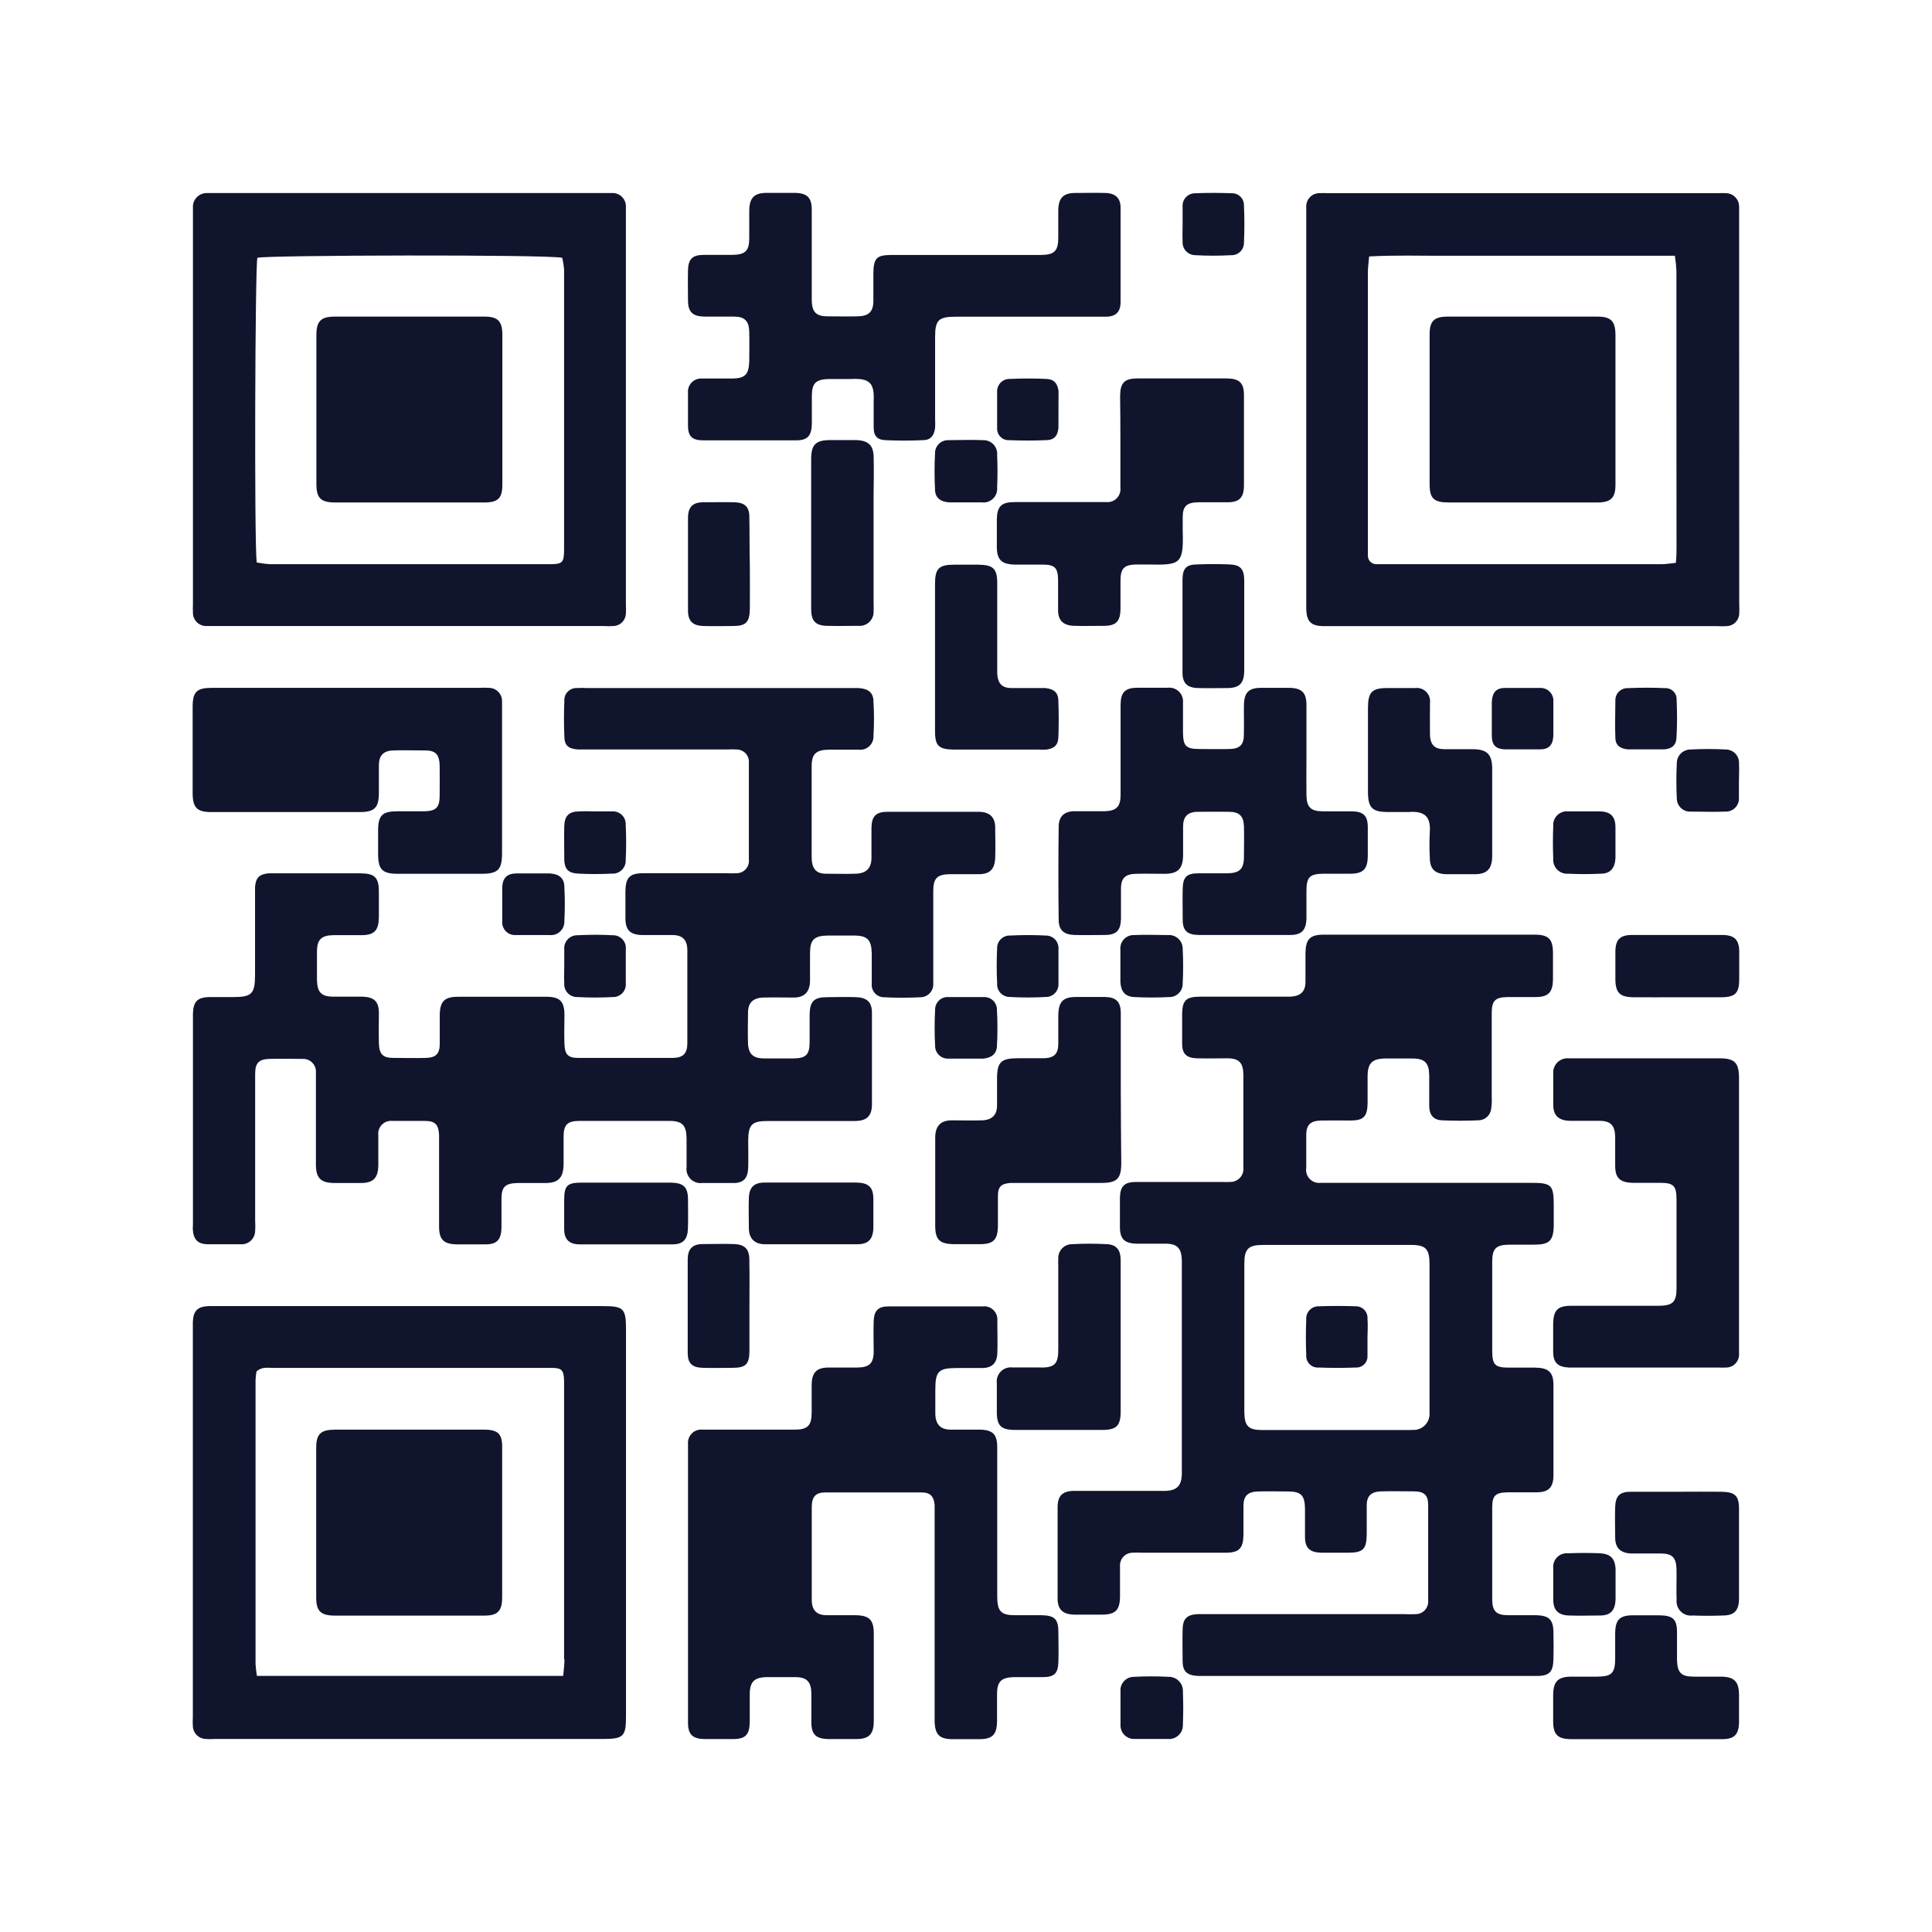 <svg width="200" height="200" viewBox="0 0 200 200" fill="none" xmlns="http://www.w3.org/2000/svg">
<rect width="200" height="200" fill="white"/>
<path d="M160.813 169.036C160.813 167.666 160.363 167.236 159.023 167.206C158.023 167.206 157.103 167.206 156.153 167.206C154.893 167.206 154.483 166.806 154.473 165.576C154.473 162.41 154.473 159.243 154.473 156.076C154.473 154.826 154.793 154.516 156.033 154.486C157.033 154.486 158.033 154.486 159.033 154.486C160.303 154.486 160.803 153.986 160.813 152.746C160.813 149.626 160.813 146.496 160.813 143.376C160.813 142.056 160.313 141.606 158.963 141.576C158.043 141.576 157.123 141.576 156.213 141.576C154.743 141.576 154.473 141.286 154.473 139.786C154.473 136.746 154.473 133.706 154.473 130.666C154.473 129.216 154.843 128.856 156.343 128.846H158.843C160.383 128.846 160.793 128.436 160.843 126.946C160.843 126.236 160.843 125.526 160.843 124.826C160.843 122.666 160.633 122.446 158.493 122.446H137.713C137.383 122.446 137.043 122.446 136.713 122.446C136.504 122.471 136.292 122.447 136.094 122.376C135.897 122.304 135.718 122.188 135.574 122.035C135.429 121.883 135.322 121.699 135.261 121.497C135.2 121.296 135.187 121.084 135.223 120.876C135.223 119.746 135.223 118.626 135.223 117.496C135.223 116.366 135.723 116.016 136.793 115.996C137.863 115.976 138.793 115.996 139.793 115.996C141.163 115.996 141.553 115.586 141.573 114.186C141.573 113.266 141.573 112.346 141.573 111.436C141.573 110.066 142.033 109.606 143.353 109.576C144.353 109.576 145.263 109.576 146.223 109.576C147.503 109.576 147.933 110.046 147.953 111.326C147.953 112.326 147.953 113.406 147.953 114.446C147.953 115.486 148.443 115.936 149.273 115.976C150.526 116.03 151.776 116.03 153.023 115.976C153.362 115.977 153.69 115.85 153.94 115.621C154.19 115.391 154.345 115.075 154.373 114.736C154.425 114.365 154.441 113.99 154.423 113.616C154.423 110.696 154.423 107.786 154.423 104.866C154.423 103.586 154.783 103.236 156.063 103.216C157.063 103.216 157.983 103.216 158.933 103.216C160.293 103.216 160.733 102.736 160.763 101.416C160.763 100.496 160.763 99.576 160.763 98.666C160.763 97.226 160.313 96.766 158.913 96.756C151.619 96.756 144.326 96.756 137.033 96.756C135.613 96.756 135.173 97.216 135.143 98.626C135.143 99.626 135.143 100.626 135.143 101.626C135.143 102.626 134.663 103.116 133.593 103.176C133.183 103.176 132.763 103.176 132.343 103.176C129.643 103.176 126.933 103.176 124.223 103.176C122.793 103.176 122.403 103.556 122.373 104.916C122.373 105.916 122.373 106.996 122.373 108.036C122.373 109.076 122.803 109.526 123.913 109.556C125.023 109.586 126.003 109.556 127.043 109.556C128.263 109.556 128.693 110.016 128.713 111.226C128.713 112.816 128.713 114.396 128.713 115.976C128.713 117.556 128.713 119.226 128.713 120.856C128.734 121.045 128.715 121.236 128.657 121.417C128.599 121.598 128.504 121.764 128.378 121.906C128.251 122.047 128.096 122.161 127.923 122.238C127.75 122.316 127.562 122.356 127.373 122.356C127.083 122.371 126.792 122.371 126.503 122.356C123.503 122.356 120.583 122.356 117.623 122.356C116.383 122.356 115.963 122.796 115.933 124.006C115.933 125.006 115.933 126.006 115.933 127.006C115.933 128.266 116.403 128.716 117.673 128.746C118.673 128.746 119.673 128.746 120.673 128.746C121.863 128.746 122.293 129.216 122.343 130.426C122.343 130.676 122.343 130.926 122.343 131.176V151.936C122.343 152.186 122.343 152.436 122.343 152.686C122.283 153.806 121.833 154.266 120.733 154.336C120.403 154.336 120.073 154.336 119.733 154.336C116.893 154.336 114.063 154.336 111.223 154.336C110.023 154.336 109.503 154.806 109.483 155.966C109.483 159.136 109.483 162.296 109.483 165.466C109.483 166.626 110.023 167.116 111.203 167.146C112.203 167.146 113.113 167.146 114.073 167.146C115.483 167.146 115.933 166.666 115.943 165.256C115.943 164.256 115.943 163.176 115.943 162.136C115.93 161.958 115.955 161.779 116.014 161.61C116.074 161.441 116.168 161.286 116.289 161.155C116.411 161.024 116.559 160.919 116.723 160.847C116.887 160.775 117.064 160.737 117.243 160.736C117.576 160.716 117.91 160.716 118.243 160.736C121.113 160.736 123.993 160.736 126.863 160.736C128.283 160.736 128.703 160.296 128.723 158.856C128.723 157.856 128.723 156.856 128.723 155.856C128.723 154.856 129.193 154.426 130.203 154.396C131.213 154.366 132.283 154.396 133.323 154.396C134.693 154.396 135.073 154.796 135.093 156.196C135.093 157.196 135.093 158.116 135.093 159.076C135.093 160.266 135.583 160.706 136.793 160.736C137.703 160.736 138.623 160.736 139.543 160.736C141.113 160.736 141.463 160.376 141.483 158.826C141.483 157.826 141.483 156.826 141.483 155.826C141.483 154.826 141.973 154.416 142.983 154.386C143.993 154.356 145.233 154.386 146.353 154.386C147.473 154.386 147.843 154.806 147.843 155.806C147.843 159.106 147.843 162.4 147.843 165.686C147.858 165.864 147.836 166.044 147.779 166.213C147.721 166.382 147.63 166.538 147.51 166.67C147.39 166.803 147.244 166.909 147.081 166.982C146.918 167.055 146.741 167.094 146.563 167.096C146.186 167.116 145.809 167.116 145.433 167.096H124.943C124.603 167.096 124.273 167.096 123.943 167.096C122.863 167.166 122.453 167.566 122.423 168.666C122.393 169.766 122.423 170.826 122.423 171.916C122.423 173.006 122.833 173.436 124.043 173.496C124.333 173.496 124.623 173.496 124.913 173.496H155.793C156.873 173.496 157.963 173.496 159.043 173.496C160.423 173.496 160.793 173.076 160.813 171.676C160.833 170.876 160.833 169.946 160.813 169.036ZM146.143 148.036C140.973 148.036 135.813 148.036 130.653 148.036C129.233 148.036 128.823 147.626 128.813 146.166C128.813 141.046 128.813 135.926 128.813 130.806C128.813 129.286 129.223 128.876 130.733 128.876C135.853 128.876 140.973 128.876 146.093 128.876C147.593 128.876 147.983 129.286 147.983 130.876C147.983 133.416 147.983 135.956 147.983 138.496C147.983 141.036 147.983 143.656 147.983 146.236C148.004 146.481 147.97 146.727 147.884 146.956C147.798 147.186 147.662 147.393 147.486 147.564C147.31 147.734 147.098 147.863 146.865 147.942C146.633 148.02 146.386 148.045 146.143 148.016V148.036Z" fill="#11142D"/>
<path d="M19.962 127.296C20.032 128.296 20.462 128.766 21.433 128.806C22.593 128.806 23.762 128.806 24.933 128.806C25.122 128.817 25.312 128.789 25.491 128.724C25.669 128.66 25.832 128.559 25.971 128.429C26.109 128.299 26.22 128.142 26.296 127.968C26.372 127.794 26.412 127.606 26.413 127.416C26.438 127.083 26.438 126.749 26.413 126.416V114.796C26.413 113.586 26.413 112.376 26.413 111.176C26.413 109.976 26.843 109.646 27.922 109.616C29.003 109.586 30.172 109.616 31.293 109.616C31.482 109.603 31.672 109.63 31.85 109.697C32.028 109.764 32.189 109.868 32.323 110.003C32.457 110.138 32.56 110.3 32.626 110.478C32.691 110.657 32.717 110.847 32.703 111.036C32.703 111.326 32.703 111.626 32.703 111.916C32.703 114.786 32.703 117.666 32.703 120.536C32.703 121.956 33.193 122.436 34.572 122.466C35.483 122.466 36.403 122.466 37.322 122.466C38.653 122.466 39.133 121.956 39.163 120.646C39.163 119.646 39.163 118.566 39.163 117.526C39.138 117.328 39.157 117.127 39.221 116.938C39.284 116.748 39.39 116.575 39.529 116.432C39.668 116.289 39.838 116.179 40.026 116.111C40.213 116.042 40.414 116.017 40.612 116.036C41.733 116.036 42.862 116.036 43.983 116.036C45.102 116.036 45.403 116.476 45.453 117.486C45.453 117.986 45.453 118.486 45.453 118.986C45.453 121.656 45.453 124.326 45.453 126.986C45.453 128.326 45.943 128.786 47.263 128.816C48.263 128.816 49.263 128.816 50.263 128.816C51.453 128.816 51.883 128.316 51.913 127.106C51.913 126.106 51.913 125.106 51.913 124.106C51.913 122.856 52.303 122.496 53.572 122.466C54.572 122.466 55.492 122.466 56.453 122.466C57.812 122.466 58.312 121.926 58.343 120.536C58.343 119.536 58.343 118.616 58.343 117.666C58.343 116.416 58.742 116.036 60.013 116.036C63.093 116.036 66.183 116.036 69.263 116.036C70.623 116.036 71.043 116.466 71.073 117.826C71.073 118.826 71.073 119.826 71.073 120.826C71.043 121.047 71.065 121.271 71.136 121.482C71.207 121.693 71.325 121.884 71.481 122.043C71.638 122.201 71.828 122.321 72.038 122.395C72.248 122.468 72.472 122.493 72.692 122.466C73.772 122.466 74.862 122.466 75.942 122.466C77.022 122.466 77.422 121.916 77.453 120.866C77.483 119.816 77.453 119.036 77.453 118.116C77.453 116.426 77.832 116.046 79.453 116.046H88.453C89.713 116.046 90.252 115.556 90.263 114.336C90.263 111.176 90.263 108.01 90.263 104.836C90.263 103.726 89.733 103.266 88.623 103.226C87.513 103.186 86.623 103.226 85.623 103.226C84.263 103.226 83.832 103.666 83.812 105.016C83.812 105.966 83.812 106.926 83.812 107.886C83.812 109.166 83.433 109.546 82.192 109.566C81.192 109.566 80.103 109.566 79.062 109.566C78.022 109.566 77.472 109.146 77.433 107.996C77.392 106.846 77.433 105.906 77.433 104.866C77.433 103.826 77.912 103.296 79.043 103.266C80.172 103.236 81.132 103.266 82.172 103.266C83.213 103.266 83.823 102.746 83.853 101.566C83.853 100.566 83.853 99.646 83.853 98.686C83.853 97.266 84.272 96.866 85.733 96.846H88.353C89.802 96.846 90.213 97.276 90.243 98.706C90.243 99.706 90.243 100.796 90.243 101.836C90.226 102.015 90.247 102.195 90.304 102.365C90.361 102.536 90.454 102.692 90.576 102.824C90.697 102.956 90.845 103.061 91.01 103.132C91.175 103.203 91.353 103.239 91.532 103.236C92.782 103.301 94.033 103.301 95.282 103.236C95.462 103.235 95.639 103.198 95.804 103.127C95.969 103.056 96.118 102.952 96.242 102.823C96.366 102.693 96.462 102.54 96.526 102.372C96.59 102.204 96.619 102.026 96.612 101.846C96.612 101.516 96.612 101.186 96.612 100.846C96.612 97.976 96.612 95.096 96.612 92.226C96.612 90.906 97.022 90.516 98.323 90.496C99.323 90.496 100.323 90.496 101.323 90.496C102.493 90.496 102.983 89.956 103.023 88.786C103.063 87.616 103.023 86.706 103.023 85.666C103.023 84.626 102.483 84.036 101.283 84.036C98.162 84.036 95.036 84.036 91.903 84.036C90.683 84.036 90.243 84.476 90.213 85.676C90.213 86.676 90.213 87.766 90.213 88.806C90.213 89.846 89.703 90.406 88.603 90.446C87.502 90.486 86.522 90.446 85.483 90.446C84.442 90.446 84.022 89.876 84.022 88.696C84.022 85.576 84.022 82.446 84.022 79.326C84.022 78.056 84.472 77.626 85.772 77.606C86.772 77.606 87.853 77.606 88.892 77.606C89.092 77.63 89.295 77.61 89.486 77.547C89.677 77.483 89.852 77.379 89.998 77.24C90.144 77.102 90.258 76.933 90.331 76.746C90.404 76.558 90.436 76.357 90.422 76.156C90.493 74.991 90.493 73.822 90.422 72.656C90.422 71.656 89.853 71.286 88.862 71.226C88.532 71.226 88.203 71.226 87.862 71.226H60.733C60.4 71.206 60.066 71.206 59.733 71.226C59.555 71.217 59.377 71.246 59.211 71.311C59.045 71.376 58.895 71.476 58.771 71.604C58.647 71.732 58.552 71.885 58.492 72.052C58.432 72.22 58.408 72.399 58.422 72.576C58.369 73.783 58.369 74.993 58.422 76.206C58.422 77.206 58.862 77.516 59.843 77.586C60.172 77.586 60.513 77.586 60.843 77.586H75.222C75.555 77.566 75.889 77.566 76.222 77.586C76.401 77.581 76.579 77.614 76.745 77.683C76.91 77.752 77.059 77.855 77.182 77.985C77.305 78.115 77.398 78.27 77.457 78.439C77.516 78.608 77.538 78.788 77.522 78.966C77.522 82.296 77.522 85.636 77.522 88.966C77.544 89.148 77.526 89.333 77.47 89.507C77.414 89.682 77.322 89.842 77.198 89.978C77.075 90.113 76.924 90.221 76.756 90.293C76.588 90.365 76.406 90.4 76.222 90.396C75.889 90.416 75.555 90.416 75.222 90.396C72.343 90.396 69.472 90.396 66.593 90.396C65.172 90.396 64.763 90.846 64.743 92.286C64.743 93.206 64.743 94.116 64.743 95.036C64.743 96.306 65.243 96.766 66.493 96.796C67.493 96.796 68.573 96.796 69.612 96.796C70.653 96.796 71.142 97.286 71.153 98.356C71.153 101.556 71.153 104.763 71.153 107.976C71.153 109.066 70.713 109.506 69.632 109.516C66.386 109.516 63.136 109.516 59.883 109.516C58.792 109.516 58.472 109.166 58.432 108.076C58.392 106.986 58.432 106.076 58.432 105.076C58.432 103.656 57.953 103.186 56.553 103.186C53.513 103.186 50.472 103.186 47.432 103.186C46.013 103.186 45.553 103.646 45.523 105.046C45.523 106.046 45.523 107.046 45.523 108.046C45.523 109.046 45.163 109.486 44.102 109.516C43.042 109.546 41.852 109.516 40.733 109.516C39.612 109.516 39.252 109.116 39.222 107.976C39.193 106.836 39.222 105.896 39.222 104.856C39.222 103.666 38.712 103.206 37.523 103.176C36.523 103.176 35.523 103.176 34.523 103.176C33.252 103.176 32.833 102.716 32.812 101.416C32.812 100.456 32.812 99.496 32.812 98.536C32.812 97.246 33.263 96.826 34.553 96.806C35.553 96.806 36.462 96.806 37.422 96.806C38.752 96.806 39.193 96.326 39.222 94.976C39.222 94.096 39.222 93.226 39.222 92.346C39.222 90.826 38.803 90.416 37.292 90.406C34.292 90.406 31.293 90.406 28.293 90.406H27.793C26.843 90.496 26.473 90.866 26.402 91.836C26.402 92.126 26.402 92.416 26.402 92.706V100.876C26.402 102.876 26.093 103.216 24.113 103.216C23.323 103.216 22.532 103.216 21.742 103.216C20.442 103.216 20.012 103.676 19.973 104.936V126.806C19.962 126.966 19.953 127.136 19.962 127.296Z" fill="#11142D"/>
<path d="M19.973 63.376C19.964 63.565 19.995 63.753 20.062 63.929C20.13 64.105 20.233 64.265 20.366 64.399C20.498 64.533 20.657 64.639 20.832 64.709C21.007 64.779 21.194 64.812 21.383 64.806C21.673 64.806 21.973 64.806 22.263 64.806H62.523C62.855 64.832 63.19 64.832 63.523 64.806C63.86 64.791 64.178 64.648 64.414 64.407C64.65 64.166 64.785 63.844 64.793 63.506C64.808 63.213 64.808 62.919 64.793 62.626V22.226C64.793 21.976 64.793 21.726 64.793 21.476C64.809 21.277 64.782 21.077 64.714 20.89C64.645 20.702 64.537 20.532 64.396 20.39C64.256 20.248 64.086 20.139 63.899 20.069C63.712 20 63.512 19.971 63.313 19.986C62.983 19.986 62.653 19.986 62.313 19.986H22.313C22.013 19.986 21.723 19.986 21.433 19.986C21.235 19.98 21.038 20.016 20.855 20.09C20.672 20.165 20.506 20.277 20.369 20.419C20.231 20.561 20.125 20.73 20.057 20.916C19.989 21.101 19.96 21.299 19.973 21.496C19.973 21.746 19.973 21.996 19.973 22.246V62.626C19.963 62.876 19.953 63.126 19.973 63.376ZM26.643 26.686C27.543 26.406 56.643 26.336 58.203 26.686C58.296 27.078 58.36 27.476 58.393 27.876C58.393 37.55 58.393 47.216 58.393 56.876C58.393 58.246 58.233 58.406 56.903 58.406H27.903C27.456 58.374 27.012 58.314 26.573 58.226C26.313 56.196 26.403 27.576 26.643 26.686Z" fill="#11142D"/>
<path d="M180.033 22.377C180.033 22.047 180.033 21.707 180.033 21.377C180.03 21.018 179.889 20.674 179.64 20.417C179.39 20.16 179.051 20.009 178.693 19.997C178.403 19.982 178.112 19.982 177.823 19.997H137.433C137.139 19.982 136.846 19.982 136.553 19.997C136.197 20.004 135.859 20.151 135.61 20.405C135.362 20.66 135.222 21.001 135.223 21.357C135.223 21.647 135.223 21.937 135.223 22.227V62.487C135.223 62.687 135.223 62.897 135.223 63.107C135.273 64.317 135.703 64.767 136.883 64.817H177.763C178.096 64.837 178.429 64.837 178.763 64.817C179.1 64.804 179.42 64.664 179.657 64.424C179.895 64.185 180.033 63.864 180.043 63.527C180.063 63.194 180.063 62.86 180.043 62.527L180.033 22.377ZM173.553 56.617C173.553 57.117 173.553 57.617 173.483 58.267C172.873 58.327 172.423 58.407 171.983 58.407H143.223C142.973 58.407 142.723 58.407 142.473 58.407C142.357 58.407 142.243 58.384 142.137 58.339C142.031 58.295 141.935 58.23 141.854 58.148C141.773 58.066 141.709 57.969 141.666 57.863C141.623 57.756 141.601 57.642 141.603 57.527C141.603 57.237 141.603 56.947 141.603 56.647C141.603 47.16 141.603 37.663 141.603 28.157C141.603 27.667 141.683 27.157 141.733 26.547C144.433 26.397 147.043 26.487 149.643 26.477C152.243 26.467 154.893 26.477 157.523 26.477H173.383C173.464 26.99 173.518 27.507 173.543 28.027C173.543 32.693 173.543 37.36 173.543 42.027L173.553 56.617Z" fill="#11142D"/>
<path d="M62.433 135.207C49.053 135.207 35.676 135.207 22.303 135.207C22.053 135.207 21.803 135.207 21.553 135.207C20.433 135.267 20.013 135.707 19.963 136.847V177.727C19.943 178.06 19.943 178.394 19.963 178.727C19.984 179.062 20.127 179.378 20.364 179.615C20.602 179.853 20.917 179.995 21.253 180.017C21.586 180.037 21.92 180.037 22.253 180.017H62.403C64.543 180.017 64.803 179.767 64.803 177.677V137.577C64.803 135.457 64.543 135.207 62.433 135.207ZM58.433 171.767C58.433 172.287 58.363 172.817 58.303 173.487H26.593C26.525 173.076 26.478 172.662 26.453 172.247C26.453 162.453 26.453 152.663 26.453 142.877C26.467 142.575 26.501 142.274 26.553 141.977C27.113 141.457 27.723 141.607 28.293 141.607H55.033C55.733 141.607 56.443 141.607 57.153 141.607C58.153 141.607 58.353 141.857 58.393 142.897C58.393 143.097 58.393 143.307 58.393 143.517C58.399 152.937 58.399 162.353 58.393 171.767H58.433Z" fill="#11142D"/>
<path d="M107.813 167.206C106.893 167.206 105.983 167.206 105.063 167.206C103.623 167.206 103.243 166.796 103.233 165.316C103.233 163.566 103.233 161.816 103.233 160.066C103.233 156.646 103.233 153.236 103.233 149.816C103.233 148.466 102.753 148.016 101.433 147.996C100.433 147.996 99.433 147.996 98.433 147.996C97.433 147.996 96.863 147.536 96.823 146.396C96.823 145.566 96.823 144.726 96.823 143.896C96.823 141.946 97.143 141.626 99.043 141.616C99.923 141.616 100.793 141.616 101.673 141.616C102.673 141.616 103.203 141.126 103.243 140.086C103.283 139.046 103.243 137.836 103.243 136.706C103.26 136.505 103.233 136.303 103.163 136.114C103.092 135.925 102.981 135.754 102.836 135.613C102.692 135.472 102.518 135.366 102.327 135.3C102.136 135.235 101.933 135.213 101.733 135.236C98.486 135.236 95.236 135.236 91.983 135.236C90.893 135.236 90.483 135.686 90.443 136.776C90.403 137.866 90.443 138.856 90.443 139.896C90.443 141.136 89.993 141.546 88.783 141.566C87.783 141.566 86.783 141.566 85.783 141.566C84.523 141.566 84.043 142.096 84.023 143.326C84.023 144.326 84.023 145.246 84.023 146.206C84.023 147.586 83.613 147.996 82.243 147.996C80.243 147.996 78.153 147.996 76.113 147.996C74.993 147.996 73.863 147.996 72.743 147.996C72.541 147.973 72.337 147.996 72.144 148.061C71.952 148.127 71.777 148.234 71.632 148.376C71.486 148.518 71.374 148.69 71.303 148.88C71.233 149.07 71.205 149.274 71.223 149.476C71.223 149.806 71.223 150.146 71.223 150.476V172.726C71.223 174.596 71.223 176.476 71.223 178.346C71.223 179.556 71.703 179.996 72.893 180.026C73.893 180.026 74.893 180.026 75.893 180.026C77.173 180.026 77.583 179.586 77.613 178.276C77.613 177.276 77.613 176.356 77.613 175.396C77.613 174.106 78.083 173.646 79.333 173.616C80.333 173.616 81.333 173.616 82.333 173.616C83.533 173.616 83.973 174.106 83.993 175.306C83.993 176.306 83.993 177.306 83.993 178.306C83.993 179.556 84.483 180.006 85.753 180.026C86.713 180.026 87.673 180.026 88.633 180.026C89.943 180.026 90.443 179.536 90.453 178.206C90.453 175.206 90.453 172.126 90.453 169.086C90.453 167.676 89.973 167.226 88.563 167.206C87.563 167.206 86.563 167.206 85.563 167.206C84.563 167.206 84.043 166.706 84.033 165.656C84.033 162.443 84.033 159.233 84.033 156.026C84.033 154.956 84.423 154.506 85.403 154.496C88.743 154.496 92.073 154.496 95.403 154.496C96.303 154.496 96.673 154.906 96.753 155.796C96.753 156.126 96.753 156.456 96.753 156.796V177.416C96.753 177.706 96.753 178.006 96.753 178.296C96.813 179.556 97.263 180.016 98.513 180.036C99.473 180.036 100.433 180.036 101.393 180.036C102.723 180.036 103.183 179.576 103.213 178.236C103.213 177.286 103.213 176.326 103.213 175.366C103.213 174.076 103.653 173.646 104.943 173.616C105.943 173.616 106.943 173.616 107.943 173.616C109.153 173.616 109.523 173.226 109.563 172.046C109.603 170.866 109.563 169.956 109.563 168.916C109.553 167.596 109.163 167.236 107.813 167.206Z" fill="#11142D"/>
<path d="M75.802 39.186C74.802 39.186 73.722 39.186 72.682 39.186C72.483 39.17 72.283 39.199 72.096 39.269C71.909 39.339 71.74 39.45 71.6 39.593C71.461 39.737 71.355 39.909 71.289 40.098C71.224 40.286 71.201 40.487 71.222 40.686C71.222 41.816 71.222 42.936 71.222 44.066C71.222 45.196 71.682 45.576 72.782 45.586C75.992 45.586 79.192 45.586 82.402 45.586C83.602 45.586 84.012 45.116 84.042 43.876C84.042 42.876 84.042 41.966 84.042 41.006C84.042 39.646 84.462 39.256 85.852 39.236C86.602 39.236 87.352 39.236 88.102 39.236C90.102 39.116 90.522 39.726 90.442 41.516C90.442 42.436 90.442 43.356 90.442 44.266C90.442 45.176 90.862 45.536 91.662 45.566C92.949 45.626 94.239 45.626 95.532 45.566C96.332 45.566 96.702 45.096 96.802 44.286C96.817 43.993 96.817 43.699 96.802 43.406V34.876C96.802 33.126 97.162 32.786 98.952 32.786C102.402 32.786 105.862 32.786 109.322 32.786C111.032 32.786 112.742 32.786 114.442 32.786C115.512 32.786 116.002 32.296 116.002 31.256C116.002 28.01 116.002 24.76 116.002 21.506C116.002 20.506 115.472 20.006 114.432 19.976C113.392 19.946 112.352 19.976 111.312 19.976C110.082 19.976 109.582 20.486 109.552 21.736C109.552 22.736 109.552 23.646 109.552 24.606C109.552 25.986 109.152 26.376 107.752 26.396C106.592 26.396 105.422 26.396 104.252 26.396C100.252 26.396 96.252 26.396 92.252 26.396C90.752 26.396 90.432 26.736 90.412 28.256C90.412 29.256 90.412 30.176 90.412 31.126C90.412 32.276 89.932 32.716 88.812 32.746C87.692 32.776 86.722 32.746 85.682 32.746C84.472 32.746 84.052 32.296 84.032 31.066C84.032 29.526 84.032 27.986 84.032 26.446C84.032 24.906 84.032 23.276 84.032 21.696C84.032 20.446 83.542 19.986 82.272 19.966C81.312 19.966 80.352 19.966 79.392 19.966C78.082 19.966 77.592 20.456 77.562 21.776C77.562 22.776 77.562 23.696 77.562 24.646C77.562 25.966 77.162 26.356 75.842 26.386C74.842 26.386 73.842 26.386 72.842 26.386C71.672 26.386 71.252 26.826 71.222 27.966C71.192 29.106 71.222 30.056 71.222 31.096C71.222 32.296 71.702 32.746 72.902 32.776C73.902 32.776 74.982 32.776 76.022 32.776C77.062 32.776 77.532 33.226 77.562 34.306C77.592 35.386 77.562 36.386 77.562 37.426C77.512 38.776 77.122 39.166 75.802 39.186Z" fill="#11142D"/>
<path d="M128.763 76.087C128.763 77.087 128.343 77.507 127.303 77.537C126.263 77.567 125.223 77.537 124.183 77.537C122.773 77.537 122.483 77.237 122.463 75.856C122.463 74.856 122.463 73.776 122.463 72.737C122.482 72.525 122.454 72.312 122.38 72.113C122.307 71.913 122.189 71.733 122.037 71.585C121.884 71.438 121.7 71.326 121.499 71.259C121.297 71.192 121.083 71.17 120.873 71.197C119.873 71.197 118.793 71.197 117.753 71.197C116.473 71.197 116.023 71.656 116.003 72.927C116.003 74.507 116.003 76.087 116.003 77.666C116.003 79.246 116.003 80.746 116.003 82.287C116.003 83.507 115.563 83.947 114.363 83.977C113.363 83.977 112.283 83.977 111.243 83.977C110.203 83.977 109.603 84.487 109.593 85.576C109.553 88.776 109.553 91.983 109.593 95.197C109.593 96.296 110.133 96.757 111.243 96.787C112.353 96.817 113.333 96.787 114.373 96.787C115.573 96.787 116.013 96.317 116.043 95.117C116.043 94.117 116.043 93.026 116.043 91.987C116.043 90.947 116.453 90.487 117.553 90.457C118.653 90.427 119.553 90.457 120.553 90.457C121.933 90.457 122.443 89.936 122.473 88.576C122.473 87.576 122.473 86.576 122.473 85.576C122.473 84.576 122.893 84.056 123.973 84.037C125.053 84.016 126.143 84.037 127.223 84.037C128.303 84.037 128.743 84.496 128.773 85.546C128.803 86.597 128.773 87.636 128.773 88.677C128.773 89.957 128.333 90.386 127.043 90.406C126.043 90.406 125.043 90.406 124.043 90.406C122.843 90.406 122.463 90.796 122.433 91.977C122.403 93.156 122.433 94.147 122.433 95.227C122.433 96.306 122.883 96.776 124.073 96.787C127.233 96.787 130.403 96.787 133.563 96.787C134.743 96.787 135.203 96.296 135.243 95.097C135.243 94.097 135.243 93.177 135.243 92.227C135.243 90.787 135.583 90.466 137.003 90.447C137.923 90.447 138.843 90.447 139.753 90.447C141.123 90.447 141.563 89.977 141.593 88.656C141.593 87.656 141.593 86.656 141.593 85.656C141.593 84.427 141.143 84.007 139.923 83.987C138.923 83.987 137.923 83.987 136.923 83.987C135.703 83.987 135.263 83.556 135.243 82.347C135.223 81.136 135.243 79.686 135.243 78.347C135.243 76.556 135.243 74.766 135.243 72.977C135.243 71.697 134.753 71.237 133.513 71.207C132.513 71.207 131.513 71.207 130.513 71.207C129.263 71.207 128.803 71.697 128.773 72.966C128.753 74.007 128.793 75.046 128.763 76.087Z" fill="#11142D"/>
<path d="M43.892 83.986C42.972 83.986 42.062 83.986 41.142 83.986C39.572 83.986 39.142 84.396 39.142 85.986V88.376C39.142 90.026 39.572 90.456 41.212 90.456C44.083 90.456 46.962 90.456 49.833 90.456C51.553 90.456 51.972 90.026 51.972 88.326C51.972 83.326 51.972 78.246 51.972 73.206C51.972 73.006 51.972 72.796 51.972 72.586C51.975 72.228 51.838 71.883 51.589 71.625C51.34 71.367 51.001 71.217 50.642 71.206C50.309 71.186 49.975 71.186 49.642 71.206H21.942C20.352 71.206 19.942 71.606 19.942 73.206V82.066C19.942 83.586 20.372 84.066 21.863 84.066H37.222C38.773 84.066 39.222 83.626 39.222 82.066C39.222 81.066 39.222 80.146 39.222 79.196C39.222 78.246 39.682 77.726 40.663 77.686C41.642 77.646 42.913 77.686 44.032 77.686C45.153 77.686 45.492 78.176 45.513 79.266C45.532 80.356 45.513 81.346 45.513 82.386C45.502 83.596 45.142 83.966 43.892 83.986Z" fill="#11142D"/>
<path d="M177.973 109.556C172.933 109.556 167.893 109.556 162.853 109.556C162.683 109.556 162.513 109.556 162.353 109.556C162.142 109.543 161.93 109.575 161.733 109.65C161.535 109.726 161.356 109.843 161.208 109.994C161.06 110.145 160.946 110.326 160.875 110.525C160.803 110.724 160.775 110.936 160.793 111.146C160.793 112.226 160.793 113.306 160.793 114.386C160.793 115.466 161.343 116.006 162.533 116.026C163.533 116.026 164.533 116.026 165.533 116.026C166.733 116.026 167.173 116.476 167.203 117.686C167.203 118.686 167.203 119.686 167.203 120.686C167.203 121.936 167.703 122.406 168.963 122.446C169.963 122.446 170.873 122.446 171.833 122.446C173.243 122.446 173.543 122.746 173.553 124.136C173.553 127.216 173.553 130.3 173.553 133.386C173.553 134.776 173.163 135.146 171.773 135.176H170.643C167.983 135.176 165.313 135.176 162.643 135.176C161.243 135.176 160.803 135.636 160.783 137.056C160.783 138.056 160.783 138.976 160.783 139.936C160.783 141.066 161.273 141.506 162.383 141.566H177.883C178.132 141.581 178.383 141.581 178.633 141.566C178.821 141.574 179.01 141.541 179.185 141.471C179.361 141.401 179.519 141.294 179.651 141.158C179.782 141.022 179.883 140.86 179.947 140.682C180.011 140.504 180.037 140.315 180.023 140.126C180.023 139.836 180.023 139.546 180.023 139.256V111.646C180.023 110.006 179.593 109.556 177.973 109.556Z" fill="#11142D"/>
<path d="M115.983 45.616C115.983 47.246 115.983 48.866 115.983 50.486C116.006 50.684 115.984 50.885 115.92 51.073C115.856 51.261 115.751 51.433 115.612 51.576C115.473 51.719 115.304 51.829 115.117 51.898C114.931 51.967 114.731 51.994 114.533 51.976C114.243 51.976 113.943 51.976 113.653 51.976H105.023C103.663 51.976 103.223 52.416 103.193 53.746C103.193 54.746 103.193 55.666 103.193 56.616C103.193 57.946 103.683 58.406 105.013 58.446C105.963 58.446 106.923 58.446 107.883 58.446C109.203 58.446 109.513 58.766 109.533 60.056C109.533 61.056 109.533 62.146 109.533 63.186C109.533 64.226 110.073 64.756 111.193 64.786C112.313 64.816 113.273 64.786 114.312 64.786C115.523 64.786 115.963 64.306 115.993 63.116C115.993 62.116 115.993 61.116 115.993 60.116C115.993 58.836 116.373 58.466 117.613 58.436C118.033 58.436 118.443 58.436 118.863 58.436C122.173 58.506 122.543 58.436 122.433 54.926C122.433 54.466 122.433 54.016 122.433 53.556C122.433 52.386 122.853 52.016 124.043 51.996C125.043 51.996 126.043 51.996 127.043 51.996C128.303 51.996 128.763 51.526 128.773 50.256C128.773 47.13 128.773 44.006 128.773 40.886C128.773 39.636 128.293 39.186 127.003 39.176H117.763C116.393 39.176 115.973 39.626 115.953 40.976C115.973 42.536 115.983 44.076 115.983 45.616Z" fill="#11142D"/>
<path d="M116.023 112.787C116.023 110.157 116.023 107.537 116.023 104.907C116.023 103.707 115.563 103.237 114.383 103.207C113.383 103.207 112.383 103.207 111.383 103.207C110.053 103.207 109.593 103.697 109.553 105.027C109.553 106.027 109.553 107.027 109.553 108.027C109.553 109.027 109.203 109.517 108.063 109.547C107.183 109.547 106.313 109.547 105.433 109.547C103.603 109.547 103.213 109.927 103.213 111.717C103.213 112.627 103.213 113.547 103.213 114.467C103.213 115.387 102.713 115.947 101.653 115.977C100.593 116.007 99.563 115.977 98.523 115.977C97.483 115.977 96.863 116.457 96.813 117.637C96.813 118.337 96.813 119.047 96.813 119.757C96.813 122.127 96.813 124.507 96.813 126.877C96.813 128.357 97.273 128.787 98.813 128.797C99.683 128.797 100.563 128.797 101.433 128.797C102.843 128.797 103.283 128.337 103.303 126.917C103.303 125.917 103.303 124.837 103.303 123.797C103.303 122.757 103.733 122.527 104.623 122.457C104.953 122.457 105.283 122.457 105.623 122.457H113.993C115.643 122.457 116.073 122.017 116.073 120.397C116.046 117.863 116.029 115.327 116.023 112.787Z" fill="#11142D"/>
<path d="M152.542 77.557C151.542 77.557 150.542 77.557 149.542 77.557C148.542 77.557 148.052 77.137 148.032 76.027C148.012 74.917 148.032 73.857 148.032 72.777C148.06 72.567 148.039 72.355 147.972 72.155C147.904 71.955 147.792 71.773 147.643 71.623C147.495 71.474 147.313 71.36 147.114 71.291C146.914 71.222 146.702 71.2 146.492 71.227C145.492 71.227 144.572 71.227 143.612 71.227C141.992 71.227 141.612 71.667 141.612 73.327C141.612 74.747 141.612 76.167 141.612 77.577C141.612 78.987 141.612 80.497 141.612 81.957C141.612 83.607 142.042 84.047 143.612 84.057C144.362 84.057 145.112 84.057 145.862 84.057C147.622 83.927 148.112 84.687 148.012 86.147C147.967 87.019 147.967 87.894 148.012 88.767C148.012 89.937 148.512 90.447 149.672 90.497C150.672 90.497 151.672 90.497 152.672 90.497C153.952 90.497 154.462 89.937 154.472 88.617C154.472 85.617 154.472 82.527 154.472 79.487C154.442 78.077 153.922 77.587 152.542 77.557Z" fill="#11142D"/>
<path d="M107.432 141.556C106.562 141.556 105.682 141.556 104.812 141.556C104.592 141.53 104.368 141.555 104.158 141.628C103.948 141.701 103.758 141.822 103.601 141.98C103.445 142.138 103.327 142.33 103.256 142.541C103.185 142.752 103.164 142.976 103.192 143.196C103.192 144.196 103.192 145.196 103.192 146.196C103.192 147.606 103.642 148.026 105.092 148.026H114.092C115.582 148.026 116.012 147.596 116.012 146.096C116.012 143.556 116.012 141.016 116.012 138.476C116.012 135.806 116.012 133.146 116.012 130.476C116.012 129.386 115.582 128.846 114.592 128.796C113.387 128.731 112.178 128.731 110.972 128.796C110.783 128.796 110.595 128.834 110.42 128.908C110.245 128.982 110.086 129.09 109.954 129.226C109.822 129.362 109.718 129.524 109.649 129.701C109.58 129.878 109.547 130.066 109.552 130.256C109.538 130.546 109.538 130.836 109.552 131.126C109.552 133.916 109.552 136.706 109.552 139.496C109.582 141.226 109.222 141.636 107.432 141.556Z" fill="#11142D"/>
<path d="M178.223 173.566C177.273 173.566 176.313 173.566 175.353 173.566C174.033 173.566 173.643 173.166 173.603 171.856C173.603 170.856 173.603 169.946 173.603 168.986C173.603 167.606 173.183 167.236 171.773 167.216C170.863 167.216 169.943 167.216 169.033 167.216C167.673 167.216 167.233 167.676 167.203 169.006C167.203 169.876 167.203 170.756 167.203 171.626C167.203 173.216 166.863 173.556 165.313 173.566C164.443 173.566 163.573 173.566 162.693 173.566C161.283 173.566 160.803 174.056 160.783 175.436C160.783 176.356 160.783 177.266 160.783 178.186C160.783 179.586 161.263 180.036 162.673 180.036H170.423C173.043 180.036 175.663 180.036 178.293 180.036C179.543 180.036 180.003 179.546 180.023 178.286C180.023 177.286 180.023 176.376 180.023 175.416C180.003 174.086 179.543 173.596 178.223 173.566Z" fill="#11142D"/>
<path d="M98.803 77.597C101.723 77.597 104.643 77.597 107.563 77.597C107.809 77.612 108.056 77.612 108.303 77.597C109.123 77.496 109.533 77.136 109.563 76.317C109.609 75.07 109.609 73.82 109.563 72.567C109.563 71.697 109.093 71.317 108.213 71.227C107.883 71.227 107.553 71.227 107.213 71.227C106.383 71.227 105.553 71.227 104.713 71.227C103.713 71.227 103.303 70.746 103.233 69.757C103.233 69.466 103.233 69.166 103.233 68.876C103.233 66.046 103.233 63.206 103.233 60.377C103.233 58.867 102.813 58.477 101.293 58.456H98.793C97.183 58.456 96.793 58.856 96.793 60.456C96.793 63.007 96.793 65.546 96.793 68.087V75.587C96.773 77.207 97.143 77.587 98.803 77.597Z" fill="#11142D"/>
<path d="M90.442 47.387C90.442 46.097 89.892 45.587 88.593 45.557C87.722 45.557 86.843 45.557 85.972 45.557C84.422 45.557 83.972 46.027 83.972 47.557V55.187C83.972 57.807 83.972 60.437 83.972 63.057C83.972 64.277 84.422 64.757 85.593 64.787C86.763 64.817 87.763 64.787 88.843 64.787C89.053 64.808 89.266 64.782 89.465 64.712C89.665 64.642 89.847 64.53 89.999 64.382C90.15 64.234 90.267 64.055 90.343 63.857C90.417 63.66 90.448 63.448 90.433 63.237C90.448 62.947 90.448 62.656 90.433 62.367V51.257C90.453 49.967 90.472 48.677 90.442 47.387Z" fill="#11142D"/>
<path d="M173.562 165.606C173.538 165.828 173.564 166.052 173.639 166.263C173.714 166.473 173.835 166.663 173.994 166.82C174.152 166.977 174.344 167.096 174.555 167.168C174.766 167.24 174.991 167.263 175.212 167.236C176.252 167.276 177.292 167.276 178.332 167.236C179.562 167.236 180.022 166.716 180.022 165.436C180.022 162.356 180.022 159.266 180.022 156.186C180.022 154.836 179.602 154.446 178.192 154.426C176.782 154.406 175.192 154.426 173.692 154.426C172.192 154.426 170.442 154.426 168.822 154.426C167.652 154.426 167.242 154.866 167.202 156.016C167.162 157.166 167.202 158.106 167.202 159.146C167.202 160.186 167.692 160.786 168.892 160.816C169.892 160.816 170.892 160.816 171.892 160.816C173.132 160.816 173.522 161.236 173.552 162.476C173.572 163.526 173.522 164.566 173.562 165.606Z" fill="#11142D"/>
<path d="M167.223 98.567C167.223 99.477 167.223 100.397 167.223 101.307C167.223 102.787 167.673 103.227 169.163 103.237C170.653 103.247 172.073 103.237 173.533 103.237C174.993 103.237 176.613 103.237 178.143 103.237C179.673 103.237 180.033 102.777 180.043 101.387C180.043 100.387 180.043 99.477 180.043 98.527C180.043 97.277 179.553 96.797 178.293 96.787C175.173 96.787 172.053 96.787 168.933 96.787C167.673 96.797 167.223 97.287 167.223 98.567Z" fill="#11142D"/>
<path d="M79.222 128.807C82.382 128.807 85.543 128.807 88.703 128.807C89.882 128.807 90.362 128.317 90.412 127.137C90.412 126.137 90.412 125.137 90.412 124.137C90.412 122.887 89.912 122.437 88.642 122.417C87.103 122.417 85.562 122.417 84.032 122.417C82.502 122.417 80.782 122.417 79.162 122.417C78.052 122.417 77.562 122.907 77.522 124.007C77.483 125.107 77.522 126.087 77.522 127.127C77.522 128.167 78.073 128.807 79.222 128.807Z" fill="#11142D"/>
<path d="M77.573 53.526C77.573 52.456 77.093 52.026 76.032 51.996C74.972 51.966 73.873 51.996 72.793 51.996C71.713 51.996 71.222 52.486 71.222 53.606C71.222 56.806 71.222 60.006 71.222 63.206C71.222 64.316 71.722 64.776 72.853 64.806C73.983 64.836 74.853 64.806 75.853 64.806C77.233 64.806 77.603 64.416 77.623 62.996C77.642 61.576 77.623 59.996 77.623 58.506C77.582 56.876 77.603 55.186 77.573 53.526Z" fill="#11142D"/>
<path d="M77.573 130.426C77.573 129.296 77.093 128.826 75.993 128.786C74.892 128.746 73.832 128.786 72.752 128.786C71.672 128.786 71.203 129.306 71.192 130.336C71.192 133.576 71.192 136.816 71.192 140.056C71.192 141.136 71.642 141.556 72.722 141.596C73.802 141.636 74.802 141.596 75.843 141.596C77.192 141.596 77.562 141.226 77.582 139.896C77.582 138.356 77.582 136.816 77.582 135.286C77.582 133.756 77.603 132.046 77.573 130.426Z" fill="#11142D"/>
<path d="M71.222 124.196C71.222 122.866 70.752 122.436 69.392 122.426C67.853 122.426 66.312 122.426 64.782 122.426C63.252 122.426 61.703 122.426 60.172 122.426C58.642 122.426 58.422 122.796 58.403 124.226C58.403 125.226 58.403 126.226 58.403 127.226C58.403 128.226 58.852 128.816 60.002 128.816C63.203 128.816 66.403 128.816 69.603 128.816C70.703 128.816 71.172 128.316 71.213 127.196C71.252 126.076 71.222 125.196 71.222 124.196Z" fill="#11142D"/>
<path d="M127.222 58.426C126.142 58.386 125.062 58.386 123.982 58.426C122.802 58.426 122.422 58.827 122.412 60.026C122.412 63.227 122.412 66.427 122.412 69.626C122.412 70.727 122.902 71.197 124.022 71.227C125.142 71.257 126.022 71.227 127.022 71.227C128.342 71.227 128.792 70.727 128.802 69.386C128.802 67.847 128.802 66.317 128.802 64.776C128.802 63.236 128.802 61.617 128.802 60.036C128.782 58.877 128.382 58.456 127.222 58.426Z" fill="#11142D"/>
<path d="M117.423 103.217C118.623 103.277 119.833 103.277 121.033 103.217C121.222 103.22 121.411 103.184 121.586 103.111C121.761 103.037 121.92 102.929 122.051 102.792C122.182 102.655 122.284 102.492 122.35 102.314C122.415 102.136 122.444 101.946 122.433 101.757C122.493 100.597 122.493 99.437 122.433 98.277C122.442 98.076 122.408 97.877 122.334 97.69C122.261 97.504 122.148 97.335 122.005 97.196C121.861 97.056 121.689 96.948 121.501 96.879C121.313 96.811 121.112 96.782 120.913 96.797C119.753 96.797 118.593 96.737 117.433 96.797C117.233 96.785 117.034 96.818 116.848 96.891C116.662 96.965 116.495 97.077 116.357 97.222C116.219 97.367 116.114 97.539 116.049 97.728C115.985 97.917 115.962 98.118 115.983 98.317C115.983 98.857 115.983 99.397 115.983 99.937V101.677C116.043 102.647 116.473 103.167 117.423 103.217Z" fill="#11142D"/>
<path d="M165.612 83.996C164.532 83.996 163.452 83.996 162.372 83.996C162.164 83.97 161.952 83.991 161.753 84.057C161.553 84.124 161.371 84.234 161.22 84.379C161.068 84.525 160.951 84.703 160.877 84.899C160.803 85.096 160.774 85.307 160.792 85.516C160.746 86.636 160.746 87.756 160.792 88.876C160.773 89.086 160.799 89.297 160.87 89.495C160.94 89.693 161.054 89.873 161.201 90.023C161.349 90.172 161.528 90.288 161.725 90.361C161.922 90.434 162.133 90.463 162.342 90.446C163.462 90.5 164.582 90.5 165.702 90.446C166.702 90.446 167.172 89.876 167.232 88.846C167.232 88.306 167.232 87.766 167.232 87.226C167.232 86.686 167.232 86.146 167.232 85.606C167.222 84.496 166.702 84.016 165.612 83.996Z" fill="#11142D"/>
<path d="M101.763 45.566C100.563 45.506 99.353 45.566 98.153 45.566C97.972 45.563 97.793 45.597 97.626 45.665C97.46 45.733 97.308 45.834 97.181 45.962C97.054 46.09 96.954 46.242 96.888 46.41C96.821 46.577 96.788 46.756 96.793 46.936C96.728 48.179 96.728 49.424 96.793 50.666C96.793 51.536 97.373 51.956 98.282 52.006C98.823 52.006 99.362 52.006 99.903 52.006C100.443 52.006 101.063 52.006 101.643 52.006C101.852 52.033 102.065 52.012 102.265 51.945C102.465 51.878 102.648 51.767 102.799 51.62C102.951 51.473 103.068 51.294 103.141 51.096C103.214 50.898 103.242 50.686 103.223 50.476C103.273 49.356 103.273 48.226 103.223 47.106C103.241 46.906 103.217 46.704 103.151 46.514C103.086 46.325 102.98 46.151 102.842 46.005C102.704 45.859 102.536 45.745 102.35 45.669C102.163 45.593 101.963 45.558 101.763 45.566Z" fill="#11142D"/>
<path d="M165.683 160.796C164.563 160.75 163.443 160.75 162.323 160.796C162.113 160.777 161.902 160.805 161.705 160.877C161.508 160.95 161.33 161.066 161.183 161.216C161.036 161.367 160.925 161.548 160.858 161.747C160.79 161.946 160.768 162.158 160.793 162.366C160.793 163.446 160.793 164.526 160.793 165.606C160.793 166.686 161.313 167.196 162.403 167.236C163.493 167.276 164.563 167.236 165.643 167.236C166.723 167.236 167.193 166.706 167.243 165.596C167.243 165.056 167.243 164.516 167.243 163.976C167.243 163.436 167.243 162.896 167.243 162.356C167.163 161.326 166.713 160.876 165.683 160.796Z" fill="#11142D"/>
<path d="M180.022 79.046C180.033 78.858 180.006 78.669 179.94 78.491C179.875 78.314 179.775 78.152 179.644 78.015C179.514 77.878 179.357 77.769 179.183 77.695C179.009 77.622 178.821 77.585 178.632 77.586C177.43 77.521 176.225 77.521 175.022 77.586C174.833 77.584 174.644 77.619 174.468 77.691C174.292 77.762 174.133 77.868 173.998 78.002C173.864 78.136 173.758 78.296 173.687 78.472C173.615 78.648 173.58 78.837 173.582 79.026C173.522 80.226 173.522 81.436 173.582 82.636C173.581 82.826 173.618 83.014 173.692 83.188C173.767 83.362 173.877 83.519 174.015 83.649C174.153 83.778 174.316 83.878 174.495 83.941C174.674 84.005 174.863 84.03 175.052 84.016C176.252 84.016 177.452 84.066 178.652 84.016C178.831 84.019 179.008 83.986 179.174 83.919C179.339 83.853 179.49 83.753 179.617 83.627C179.743 83.502 179.844 83.352 179.911 83.187C179.979 83.022 180.014 82.845 180.012 82.666C180.012 82.086 180.012 81.506 180.012 80.926C180.022 80.296 180.052 79.666 180.022 79.046Z" fill="#11142D"/>
<path d="M120.983 173.586C119.78 173.521 118.575 173.521 117.373 173.586C117.184 173.586 116.996 173.624 116.823 173.699C116.649 173.774 116.493 173.884 116.364 174.022C116.234 174.16 116.134 174.323 116.071 174.501C116.007 174.679 115.98 174.868 115.993 175.056C115.993 175.626 115.993 176.216 115.993 176.796V178.536C115.982 178.735 116.014 178.934 116.086 179.119C116.158 179.305 116.269 179.473 116.41 179.613C116.552 179.753 116.722 179.861 116.908 179.931C117.095 180 117.294 180.029 117.493 180.016C118.613 180.016 119.733 180.016 120.853 180.016C121.062 180.04 121.273 180.018 121.473 179.951C121.672 179.884 121.855 179.774 122.007 179.63C122.16 179.485 122.279 179.308 122.356 179.112C122.432 178.917 122.466 178.706 122.453 178.496C122.499 177.376 122.499 176.256 122.453 175.136C122.466 174.936 122.439 174.735 122.371 174.546C122.303 174.357 122.196 174.184 122.058 174.038C121.92 173.893 121.753 173.777 121.568 173.699C121.383 173.622 121.183 173.583 120.983 173.586Z" fill="#11142D"/>
<path d="M122.423 25.006C122.41 25.185 122.435 25.365 122.494 25.534C122.554 25.704 122.647 25.859 122.769 25.991C122.891 26.123 123.038 26.229 123.202 26.302C123.366 26.375 123.543 26.414 123.723 26.416C124.972 26.486 126.224 26.486 127.473 26.416C127.642 26.42 127.81 26.39 127.968 26.328C128.125 26.266 128.269 26.173 128.39 26.055C128.511 25.937 128.607 25.795 128.673 25.639C128.739 25.483 128.773 25.316 128.773 25.146C128.833 23.856 128.833 22.556 128.773 21.276C128.778 21.106 128.749 20.937 128.686 20.779C128.623 20.621 128.528 20.478 128.406 20.358C128.285 20.239 128.14 20.146 127.981 20.085C127.822 20.025 127.653 19.998 127.483 20.006C126.243 19.956 124.983 19.956 123.733 20.006C123.554 20.003 123.376 20.037 123.211 20.106C123.046 20.175 122.897 20.278 122.774 20.408C122.651 20.538 122.556 20.692 122.495 20.86C122.435 21.029 122.41 21.208 122.423 21.386C122.423 21.966 122.423 22.546 122.423 23.136C122.423 23.726 122.393 24.386 122.423 25.006Z" fill="#11142D"/>
<path d="M53.392 96.796C54.562 96.796 55.733 96.796 56.892 96.796C57.093 96.817 57.296 96.794 57.487 96.728C57.678 96.663 57.853 96.556 57.998 96.416C58.144 96.276 58.257 96.106 58.331 95.918C58.404 95.73 58.435 95.528 58.422 95.326C58.487 94.161 58.487 92.992 58.422 91.826C58.422 90.886 57.852 90.457 56.862 90.416C56.322 90.416 55.782 90.416 55.242 90.416C54.703 90.416 54.072 90.416 53.492 90.416C52.492 90.416 52.023 90.886 51.992 91.867C51.992 93.037 51.992 94.207 51.992 95.367C51.976 95.556 52.001 95.746 52.065 95.925C52.13 96.104 52.231 96.267 52.364 96.403C52.497 96.538 52.658 96.644 52.836 96.712C53.013 96.78 53.203 96.809 53.392 96.796Z" fill="#11142D"/>
<path d="M59.973 83.996C58.893 83.996 58.443 84.456 58.413 85.516C58.383 86.576 58.413 87.766 58.413 88.896C58.413 90.026 58.883 90.386 59.843 90.436C61.008 90.496 62.177 90.496 63.343 90.436C63.533 90.45 63.724 90.422 63.903 90.355C64.082 90.289 64.244 90.185 64.379 90.05C64.515 89.916 64.62 89.754 64.688 89.576C64.755 89.397 64.784 89.207 64.773 89.016C64.833 87.816 64.833 86.596 64.773 85.396C64.785 85.207 64.756 85.017 64.688 84.839C64.62 84.662 64.515 84.501 64.379 84.368C64.243 84.235 64.08 84.133 63.901 84.069C63.722 84.005 63.532 83.98 63.343 83.996C62.763 83.996 62.173 83.996 61.593 83.996C61.053 83.986 60.513 83.966 59.973 83.996Z" fill="#11142D"/>
<path d="M103.223 101.797C103.209 101.977 103.232 102.158 103.292 102.329C103.352 102.499 103.446 102.656 103.569 102.788C103.692 102.921 103.841 103.026 104.007 103.098C104.173 103.17 104.352 103.207 104.533 103.207C105.778 103.277 107.027 103.277 108.273 103.207C108.446 103.207 108.617 103.172 108.777 103.105C108.937 103.038 109.082 102.939 109.203 102.815C109.324 102.691 109.419 102.545 109.482 102.383C109.546 102.222 109.577 102.05 109.573 101.877C109.573 101.297 109.573 100.707 109.573 100.127C109.573 99.507 109.573 98.877 109.573 98.257C109.588 98.078 109.566 97.898 109.508 97.728C109.45 97.558 109.358 97.401 109.236 97.269C109.115 97.137 108.968 97.031 108.804 96.958C108.64 96.885 108.462 96.847 108.283 96.847C107.037 96.782 105.788 96.782 104.543 96.847C104.367 96.842 104.193 96.874 104.03 96.94C103.868 97.005 103.72 97.103 103.596 97.228C103.473 97.352 103.376 97.5 103.312 97.664C103.247 97.827 103.217 98.001 103.223 98.177C103.163 99.387 103.163 100.597 103.223 101.797Z" fill="#11142D"/>
<path d="M58.412 101.756C58.394 101.945 58.416 102.136 58.477 102.315C58.538 102.495 58.636 102.659 58.766 102.797C58.896 102.936 59.054 103.044 59.229 103.117C59.404 103.189 59.593 103.223 59.782 103.216C60.985 103.281 62.19 103.281 63.392 103.216C63.583 103.227 63.774 103.197 63.952 103.127C64.129 103.057 64.29 102.95 64.422 102.812C64.554 102.674 64.655 102.509 64.717 102.329C64.779 102.148 64.802 101.956 64.782 101.766C64.782 100.606 64.782 99.436 64.782 98.276C64.803 98.087 64.782 97.894 64.721 97.713C64.66 97.532 64.561 97.367 64.429 97.228C64.298 97.089 64.138 96.98 63.961 96.909C63.784 96.838 63.593 96.807 63.402 96.816C62.202 96.746 60.992 96.756 59.782 96.816C59.593 96.811 59.405 96.847 59.231 96.919C59.056 96.992 58.899 97.101 58.77 97.239C58.64 97.377 58.542 97.541 58.48 97.719C58.419 97.898 58.395 98.088 58.412 98.276C58.412 98.856 58.412 99.446 58.412 100.026C58.412 100.606 58.372 101.176 58.412 101.756Z" fill="#11142D"/>
<path d="M101.823 103.217C100.623 103.217 99.412 103.217 98.203 103.217C98.023 103.201 97.843 103.224 97.673 103.282C97.502 103.341 97.347 103.434 97.215 103.557C97.083 103.679 96.978 103.828 96.907 103.993C96.836 104.158 96.8 104.337 96.802 104.517C96.737 105.762 96.737 107.011 96.802 108.257C96.799 108.436 96.834 108.615 96.903 108.781C96.971 108.947 97.074 109.097 97.203 109.222C97.333 109.347 97.487 109.443 97.655 109.506C97.823 109.569 98.003 109.596 98.183 109.587C98.763 109.587 99.343 109.587 99.922 109.587H101.803C102.653 109.497 103.163 109.107 103.203 108.287C103.273 107.041 103.273 105.792 103.203 104.547C103.207 104.366 103.174 104.187 103.106 104.021C103.037 103.854 102.935 103.703 102.805 103.578C102.675 103.453 102.521 103.356 102.352 103.294C102.183 103.232 102.002 103.205 101.823 103.217Z" fill="#11142D"/>
<path d="M109.582 40.757C109.587 40.673 109.587 40.59 109.582 40.507C109.482 39.697 109.122 39.257 108.322 39.227C107.072 39.167 105.822 39.167 104.582 39.227C104.404 39.215 104.224 39.242 104.056 39.304C103.888 39.367 103.735 39.464 103.606 39.589C103.478 39.714 103.378 39.865 103.312 40.032C103.246 40.199 103.215 40.377 103.222 40.557C103.222 41.807 103.222 43.057 103.222 44.297C103.211 44.467 103.235 44.637 103.295 44.796C103.355 44.956 103.448 45.101 103.568 45.221C103.689 45.341 103.833 45.434 103.993 45.494C104.152 45.554 104.323 45.578 104.492 45.567C105.732 45.617 106.982 45.617 108.232 45.567C109.132 45.567 109.502 45.137 109.572 44.247C109.572 43.667 109.572 43.087 109.572 42.507L109.582 40.757Z" fill="#11142D"/>
<path d="M173.563 72.446C173.572 72.287 173.549 72.128 173.494 71.979C173.438 71.83 173.352 71.694 173.241 71.58C173.13 71.466 172.996 71.376 172.848 71.317C172.7 71.258 172.542 71.231 172.383 71.236C171.103 71.176 169.803 71.176 168.523 71.236C168.353 71.228 168.184 71.255 168.025 71.315C167.866 71.375 167.721 71.466 167.599 71.585C167.478 71.703 167.381 71.844 167.316 72.001C167.252 72.158 167.22 72.327 167.223 72.496C167.223 73.786 167.163 75.076 167.223 76.356C167.223 77.146 167.713 77.516 168.543 77.576C169.123 77.576 169.703 77.576 170.283 77.576C170.863 77.576 171.623 77.576 172.283 77.576C173.103 77.506 173.523 77.126 173.553 76.316C173.623 75.026 173.623 73.736 173.563 72.446Z" fill="#11142D"/>
<path d="M159.422 71.216C158.212 71.216 157.002 71.216 155.802 71.216C154.872 71.216 154.482 71.697 154.432 72.656C154.432 73.237 154.432 73.817 154.432 74.397C154.432 74.977 154.432 75.567 154.432 76.147C154.432 77.147 154.852 77.537 155.792 77.576C157.002 77.576 158.202 77.576 159.412 77.576C160.352 77.576 160.762 77.117 160.802 76.156C160.802 74.996 160.802 73.826 160.802 72.666C160.821 72.477 160.799 72.286 160.738 72.107C160.676 71.927 160.576 71.763 160.445 71.625C160.314 71.487 160.155 71.379 159.978 71.309C159.802 71.239 159.612 71.207 159.422 71.216Z" fill="#11142D"/>
<path d="M141.562 136.506C141.574 136.338 141.55 136.169 141.491 136.01C141.433 135.852 141.342 135.708 141.224 135.587C141.106 135.466 140.964 135.371 140.807 135.309C140.65 135.247 140.481 135.219 140.312 135.226C139.066 135.18 137.816 135.18 136.562 135.226C136.383 135.216 136.203 135.244 136.035 135.308C135.867 135.373 135.715 135.472 135.588 135.6C135.462 135.727 135.364 135.88 135.301 136.049C135.237 136.217 135.211 136.397 135.222 136.576C135.172 137.816 135.172 139.066 135.222 140.316C135.213 140.486 135.241 140.655 135.302 140.812C135.364 140.97 135.458 141.113 135.579 141.231C135.7 141.35 135.845 141.441 136.005 141.499C136.164 141.556 136.334 141.579 136.502 141.566C137.782 141.616 139.082 141.616 140.362 141.566C140.521 141.573 140.679 141.548 140.827 141.49C140.976 141.433 141.11 141.346 141.223 141.234C141.336 141.122 141.424 140.988 141.482 140.841C141.541 140.693 141.568 140.535 141.562 140.376C141.562 139.756 141.562 139.126 141.562 138.506C141.572 137.876 141.612 137.166 141.562 136.506Z" fill="#11142D"/>
<path d="M34.733 52.016H50.113C51.553 52.016 52.003 51.586 52.003 50.176C52.003 45.01 52.003 39.843 52.003 34.676C52.003 33.256 51.553 32.776 50.153 32.776C44.993 32.776 39.823 32.776 34.653 32.776C33.233 32.776 32.763 33.236 32.753 34.636C32.753 39.796 32.753 44.96 32.753 50.126C32.763 51.596 33.223 52.016 34.733 52.016Z" fill="#11142D"/>
<path d="M165.383 32.776C160.213 32.776 155.053 32.776 149.883 32.776C148.453 32.776 147.993 33.226 147.993 34.626C147.993 39.8 147.993 44.966 147.993 50.126C147.993 51.606 148.423 52.016 149.993 52.016H165.323C166.743 52.016 167.233 51.566 167.233 50.176C167.233 45.016 167.233 39.853 167.233 34.686C167.223 33.256 166.773 32.776 165.383 32.776Z" fill="#11142D"/>
<path d="M50.112 147.997H34.733C33.212 147.997 32.733 148.417 32.733 149.887C32.733 155.06 32.733 160.227 32.733 165.387C32.733 166.787 33.212 167.237 34.642 167.247C39.816 167.247 44.983 167.247 50.142 167.247C51.532 167.247 51.983 166.767 51.983 165.347C51.983 160.173 51.983 155.007 51.983 149.847C52.002 148.437 51.553 147.997 50.112 147.997Z" fill="#11142D"/>
</svg>
